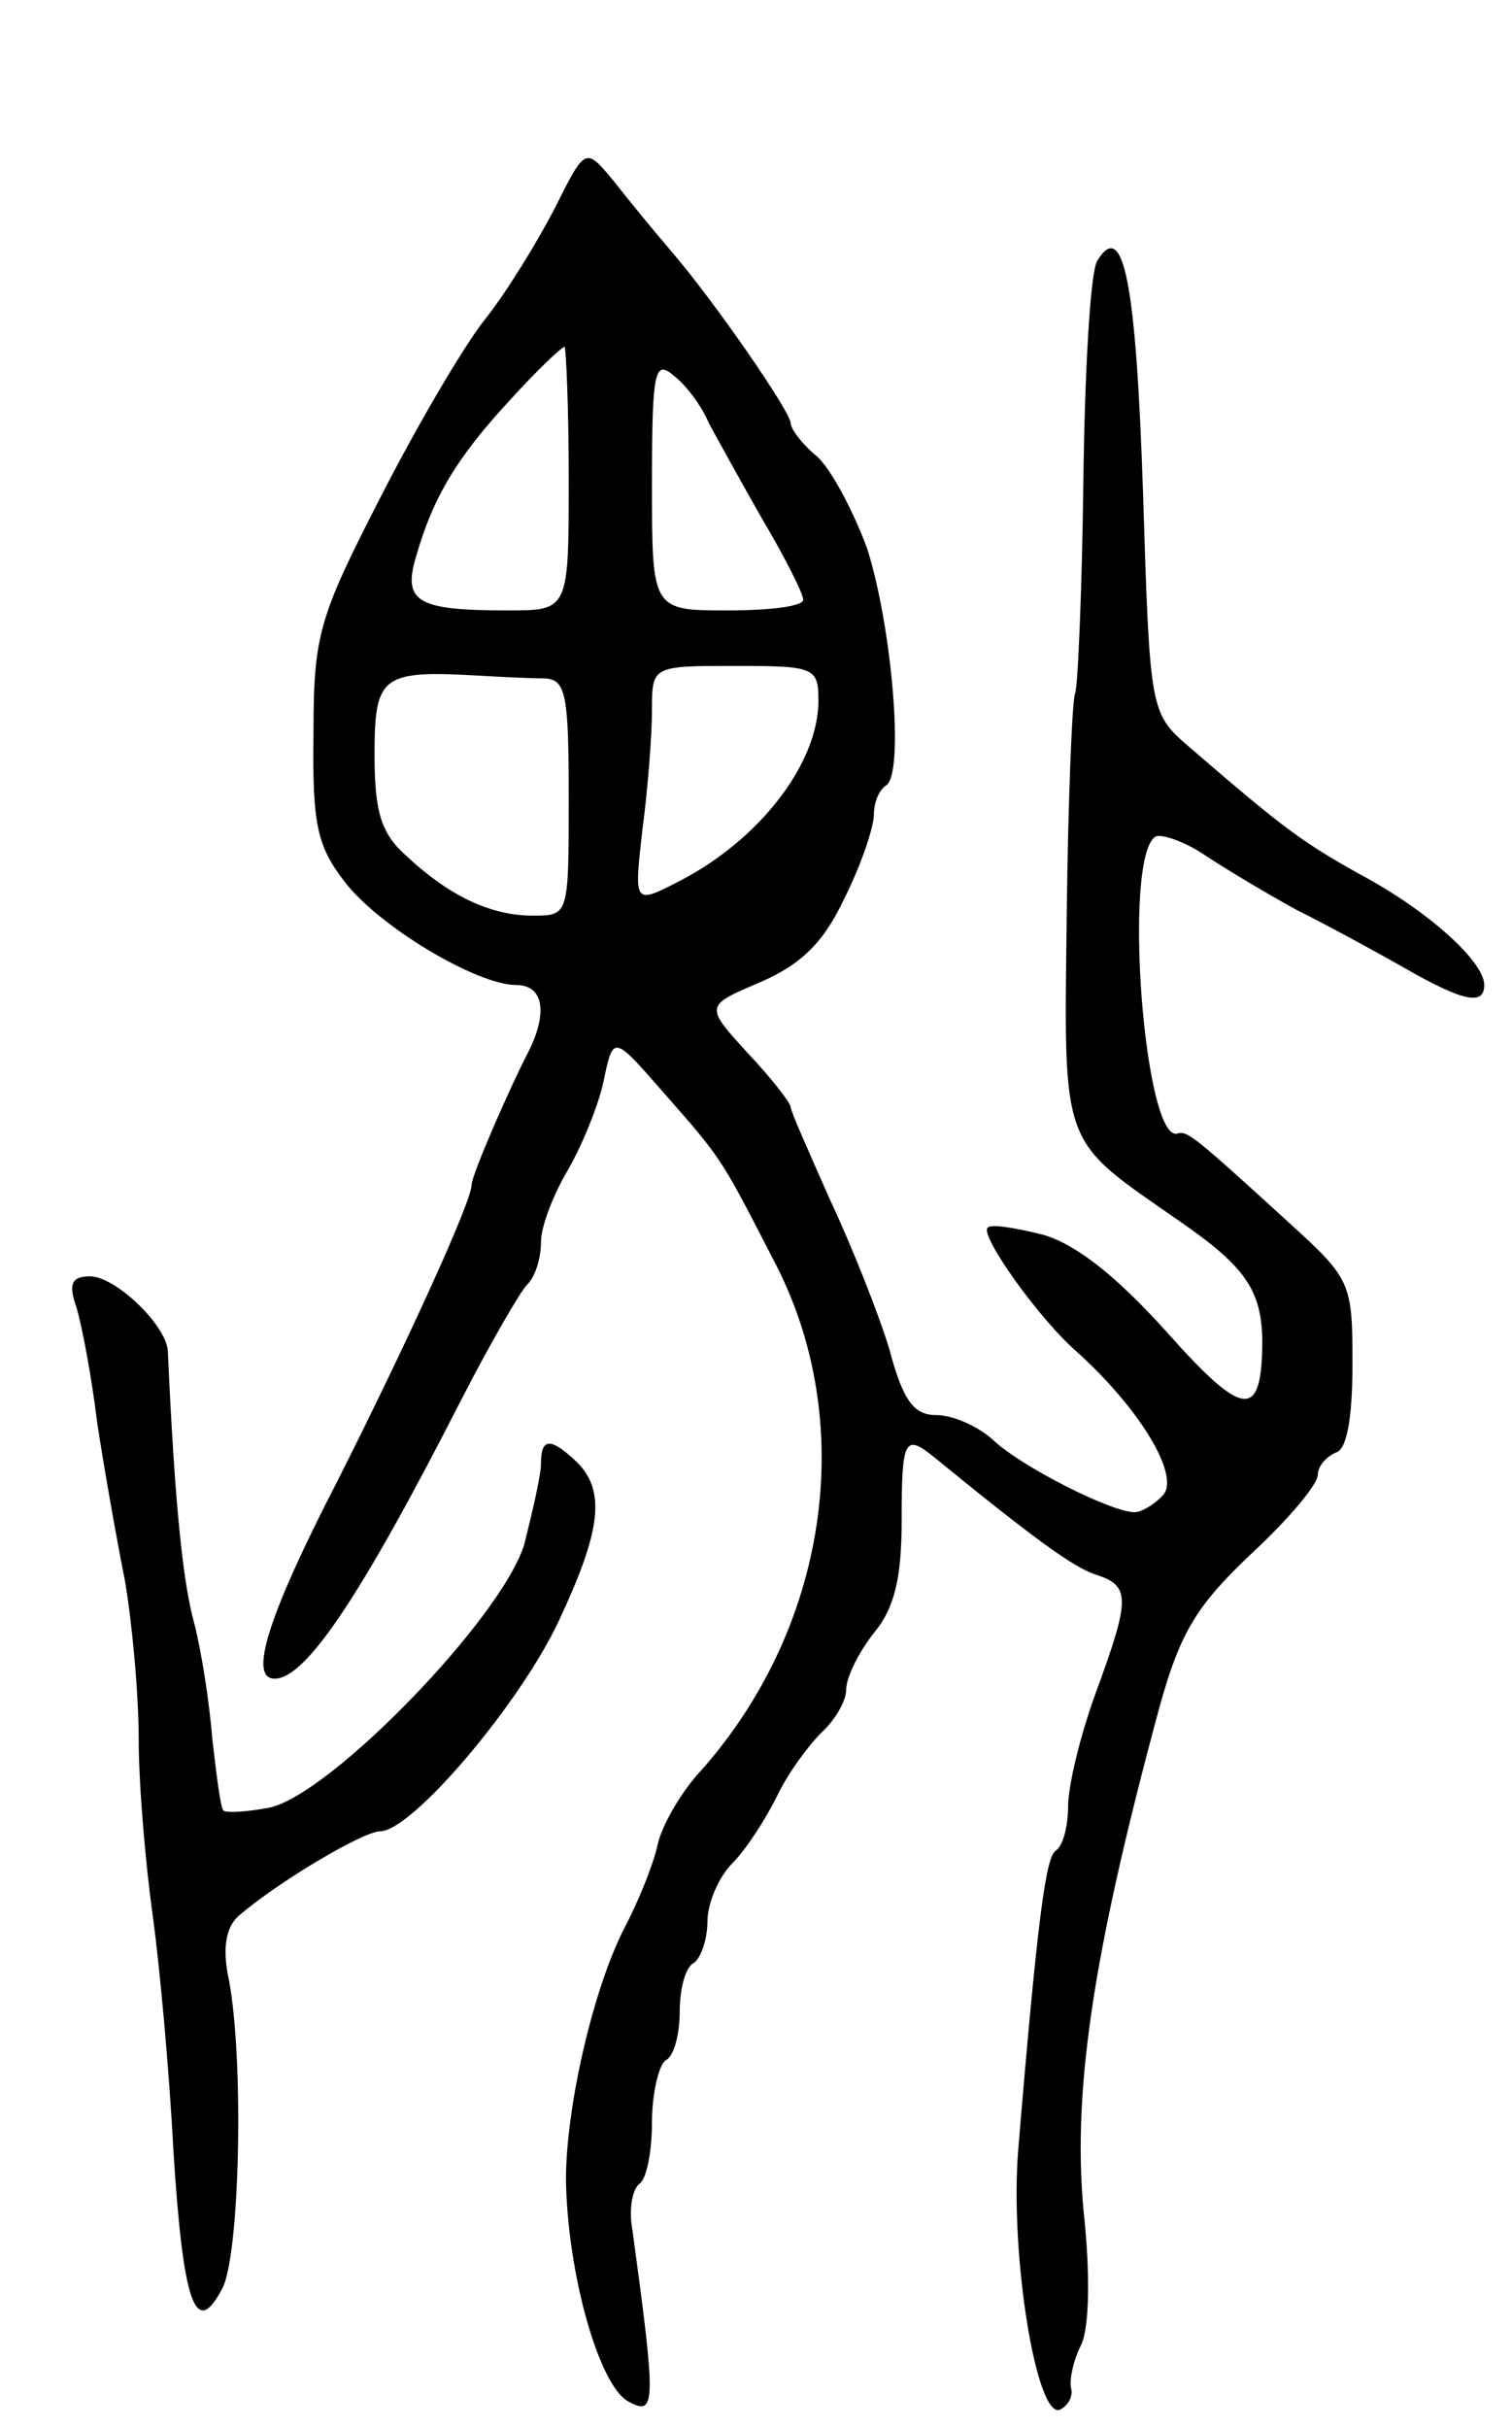 <svg version="1.0" xmlns="http://www.w3.org/2000/svg"
 width="109pt" height="175pt" viewBox="0 0 109 175"
 preserveAspectRatio="xMidYMid meet">
<g transform="translate(0,175) scale(0.1,-0.1)"
fill="#000000" stroke="none">
<path d="M400 1600 c-13 -25 -35 -61 -51 -81 -15 -19 -49 -77 -75 -128 -44
-86 -48 -98 -48 -170 -1 -66 3 -81 22 -106 25 -33 96 -75 124 -75 20 0 23 -20
9 -48 -14 -27 -41 -89 -41 -96 0 -12 -47 -115 -97 -214 -50 -97 -64 -142 -45
-142 22 0 61 57 134 200 21 41 43 79 48 84 6 6 10 19 10 31 0 11 9 34 19 51
10 17 22 46 26 64 7 34 7 34 42 -6 43 -49 42 -47 80 -121 63 -118 40 -269 -55
-373 -12 -14 -25 -36 -28 -50 -3 -14 -14 -41 -24 -60 -23 -45 -42 -130 -42
-181 1 -68 24 -149 45 -160 20 -11 20 -2 3 123 -3 16 0 30 5 34 5 3 9 23 9 44
0 21 5 42 10 45 6 3 10 19 10 35 0 16 4 32 10 35 5 3 10 17 10 30 0 13 8 32
18 42 10 10 24 32 32 48 8 17 23 37 32 46 10 9 18 23 18 31 0 9 9 27 20 41 15
18 20 40 20 81 0 58 2 63 23 46 71 -58 101 -80 117 -85 25 -8 25 -17 0 -85
-11 -30 -20 -67 -20 -82 0 -15 -4 -29 -9 -32 -7 -5 -13 -47 -27 -216 -6 -75
13 -193 30 -187 6 3 10 10 8 16 -1 7 2 20 7 30 6 11 7 47 3 89 -10 90 5 191
54 372 15 54 27 73 66 110 27 25 48 50 48 57 0 6 6 13 13 16 8 2 12 25 12 64
0 58 -1 61 -45 101 -69 63 -74 67 -81 65 -24 -8 -40 199 -16 214 4 2 20 -3 35
-13 15 -10 45 -28 67 -40 22 -11 57 -30 78 -42 42 -24 57 -27 57 -12 0 17 -41
54 -90 80 -43 24 -57 35 -122 91 -29 25 -29 25 -34 184 -5 151 -14 198 -33
167 -5 -8 -9 -79 -10 -159 -1 -80 -4 -149 -6 -153 -2 -4 -5 -75 -6 -159 -2
-171 -5 -161 81 -221 48 -33 59 -50 60 -85 0 -59 -13 -58 -69 5 -36 40 -65 63
-89 70 -20 5 -38 8 -40 5 -6 -5 37 -66 65 -90 44 -40 73 -87 62 -102 -6 -7
-16 -13 -21 -13 -17 0 -82 33 -102 52 -11 10 -29 18 -41 18 -16 0 -24 10 -34
48 -8 26 -27 74 -43 108 -15 34 -28 63 -28 66 0 3 -14 21 -31 39 -31 34 -31
34 9 51 30 13 46 29 61 61 12 24 21 51 21 60 0 9 4 18 9 21 13 9 4 115 -14
171 -10 27 -26 57 -36 66 -11 9 -19 20 -19 24 0 8 -55 88 -87 125 -12 14 -30
36 -41 50 -20 24 -20 24 -42 -20z m10 -195 c0 -95 0 -95 -44 -95 -65 0 -76 6
-66 39 12 42 29 71 68 113 19 21 37 38 39 38 1 0 3 -43 3 -95z m101 40 c6 -11
23 -42 39 -70 16 -27 29 -53 29 -57 1 -5 -24 -8 -54 -8 -55 0 -55 0 -55 91 0
83 2 90 16 78 9 -7 20 -22 25 -34z m-118 -184 c15 -1 17 -12 17 -86 0 -85 0
-85 -26 -85 -30 0 -60 14 -91 43 -18 16 -23 31 -23 73 0 57 5 61 75 57 17 -1
38 -2 48 -2z m197 -16 c0 -45 -42 -100 -100 -130 -33 -17 -33 -17 -27 36 4 30
7 69 7 87 0 32 0 32 60 32 57 0 60 -1 60 -25z"/>
<path d="M55 808 c4 -13 11 -50 15 -83 5 -33 14 -84 20 -114 5 -29 10 -81 10
-115 0 -33 5 -90 10 -126 5 -36 12 -112 15 -170 7 -111 16 -136 35 -100 13 23
16 165 5 223 -5 23 -2 38 7 46 29 25 90 61 102 61 23 0 101 92 129 152 30 64
34 93 13 114 -19 18 -26 18 -26 -1 0 -8 -6 -34 -12 -58 -16 -53 -140 -181
-184 -190 -16 -3 -31 -4 -33 -2 -2 2 -5 26 -8 52 -2 26 -8 64 -13 83 -8 29
-14 84 -19 196 -1 19 -38 54 -56 54 -13 0 -16 -5 -10 -22z"/>
</g>
</svg>
